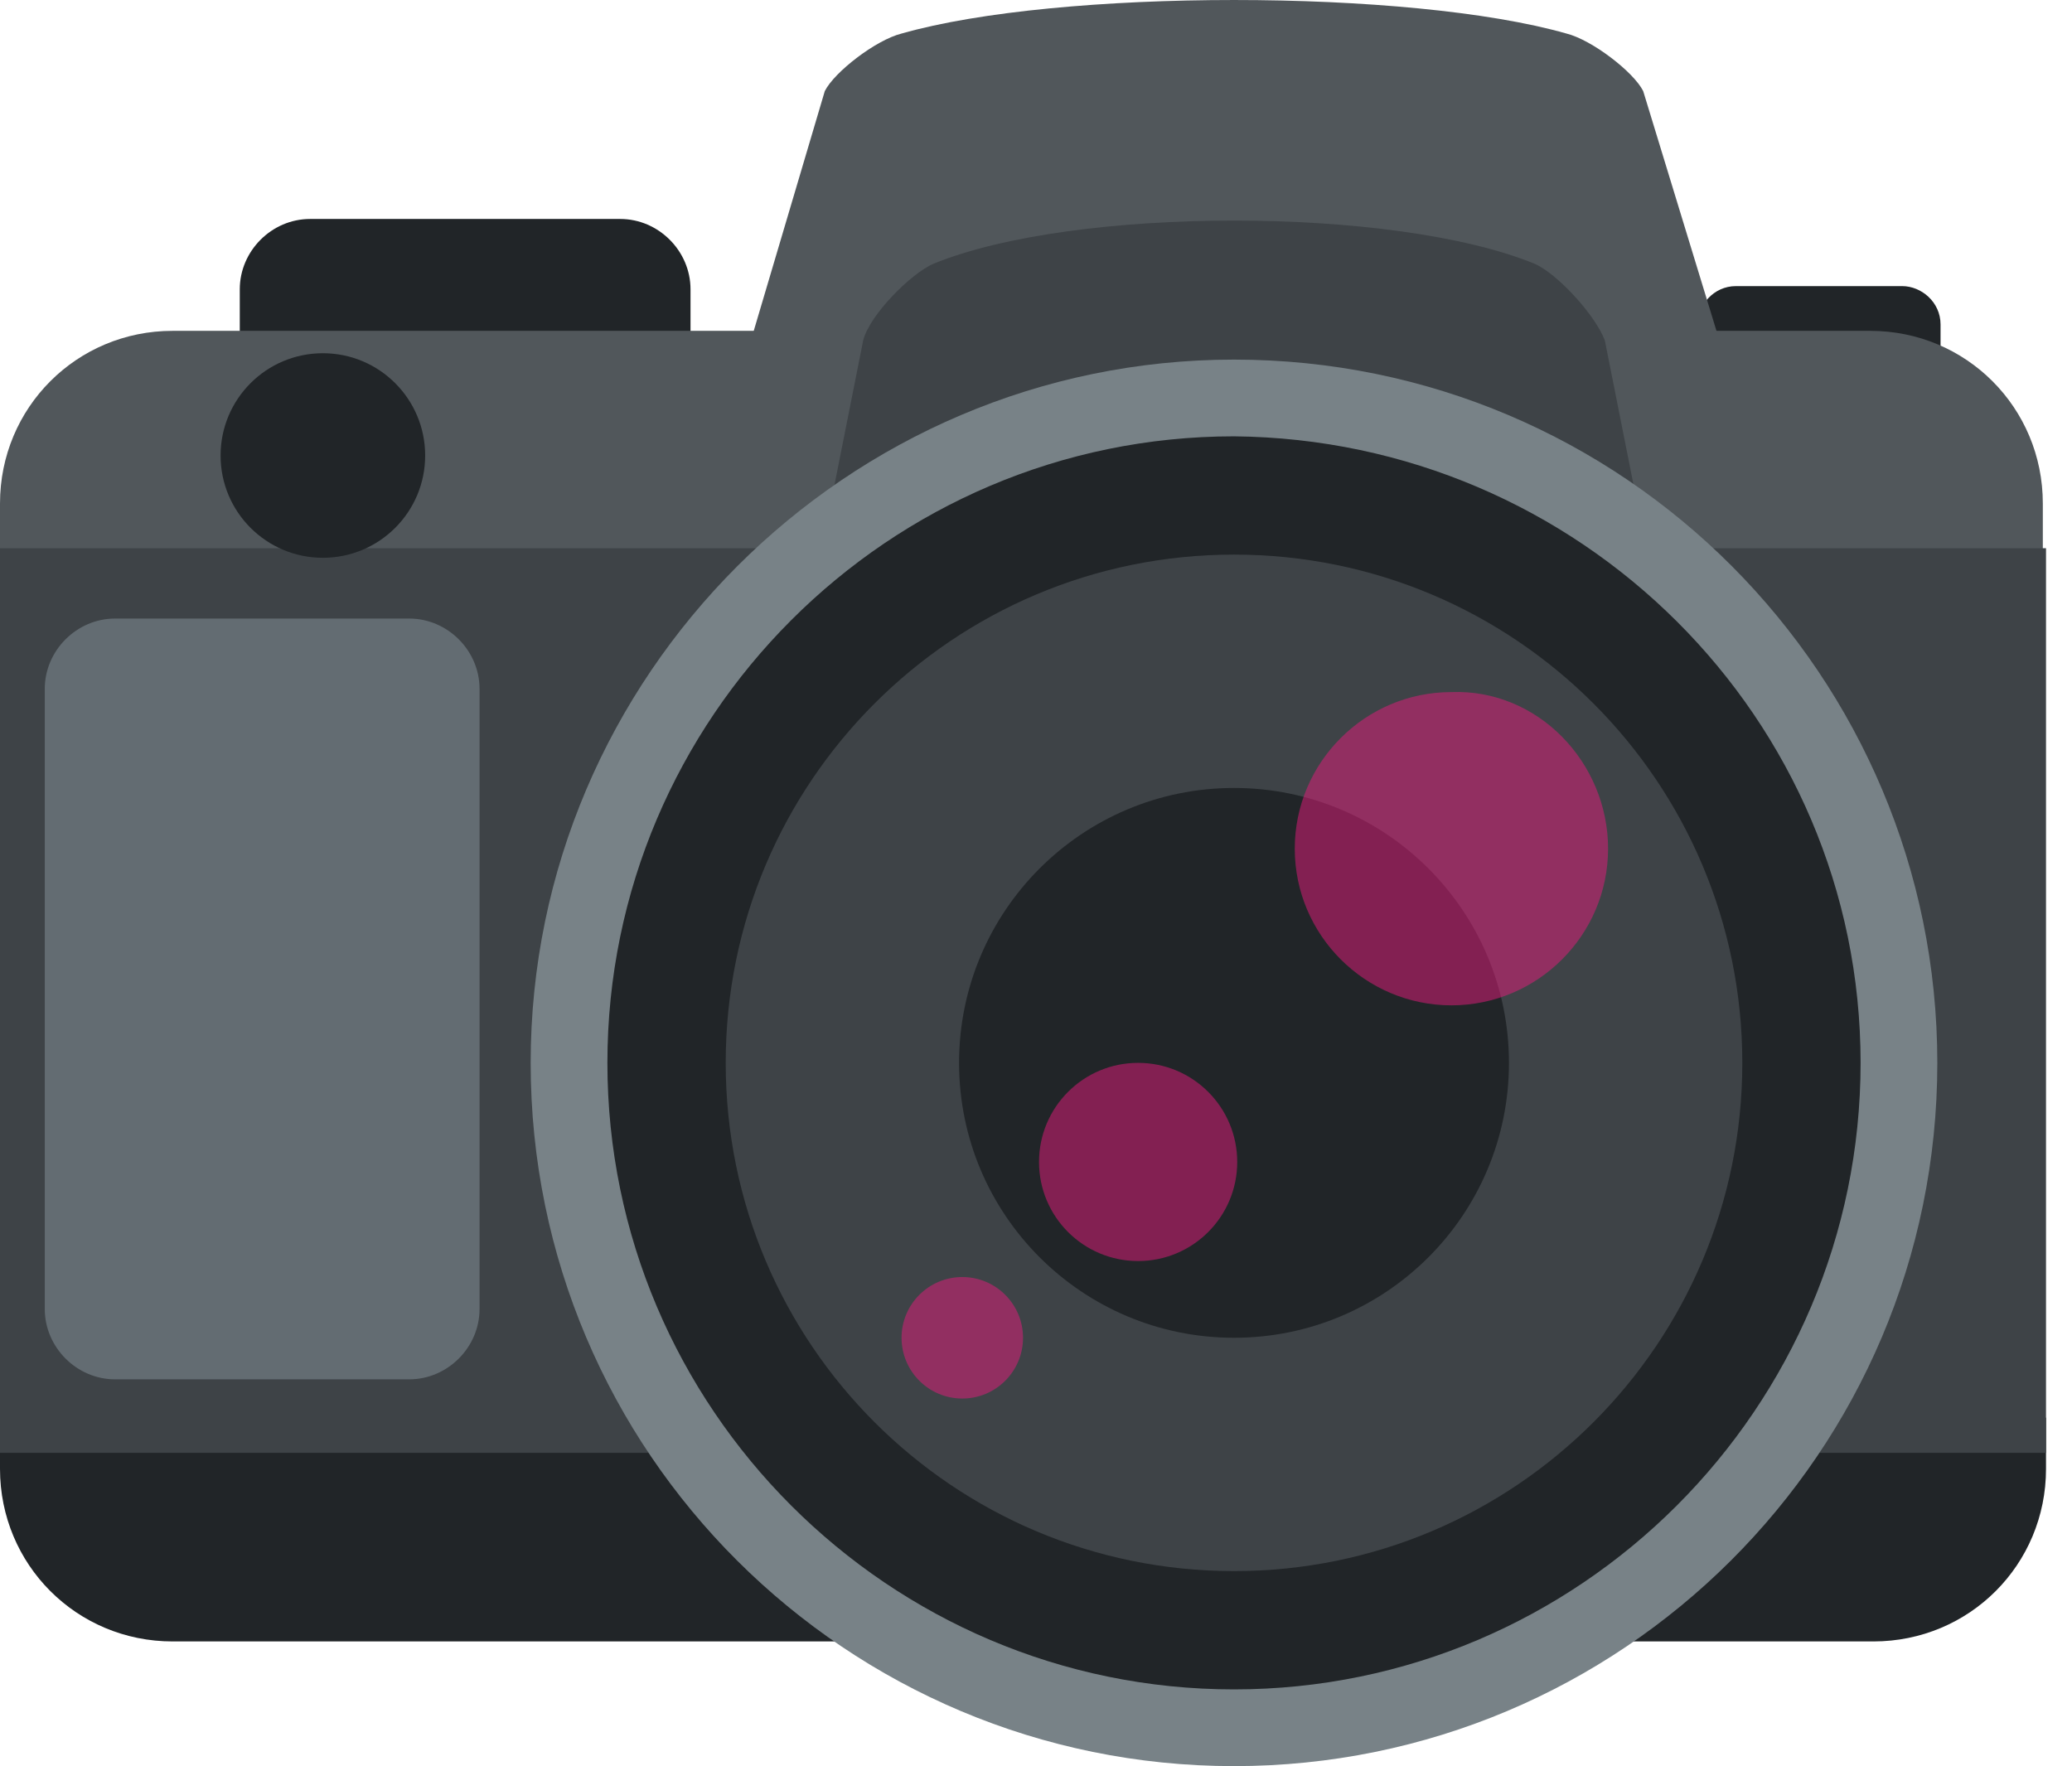 <svg width="61" height="52" viewBox="0 0 61 52" fill="none" xmlns="http://www.w3.org/2000/svg">
<path d="M20.329 11.059C20.329 12.188 19.388 13.13 18.259 13.13H9.129C8 13.13 7.059 12.188 7.059 11.059V8.518C7.059 7.388 8 6.447 9.129 6.447H18.259C19.388 6.447 20.329 7.388 20.329 8.518V11.059Z" fill="#212528"/>
<path d="M57.13 10.871C57.13 11.436 56.659 12 56 12H51.106C50.541 12 49.977 11.53 49.977 10.871V9.553C49.977 8.989 50.447 8.424 51.106 8.424H56C56.565 8.424 57.13 8.894 57.13 9.553V10.871Z" fill="#212528"/>
<path d="M60.235 43.247C60.235 46.071 57.977 48.329 55.153 48.329H5.082C2.259 48.329 0 46.071 0 43.247V41.741H60.235V43.247Z" fill="#212528"/>
<path d="M0 14.824C0 12 2.259 9.741 5.082 9.741H55.059C57.882 9.741 60.141 12 60.141 14.824V16.329H0V14.824Z" fill="#51575B"/>
<path d="M0 16.141H60.235V42.776H0V16.141Z" fill="#3E4347"/>
<path d="M51.482 12.847H21.27L24.282 2.682C24.565 2.118 25.788 1.176 26.541 0.988C31.153 -0.329 41.506 -0.329 46.118 0.988C46.87 1.176 48.094 2.118 48.376 2.682L51.482 12.847Z" fill="#51575B"/>
<path d="M49.977 23.765H22.682L25.412 10.024C25.6 9.271 26.824 8.047 27.482 7.765C31.624 6.071 41.035 6.071 45.176 7.765C45.835 8.047 46.965 9.271 47.247 10.024L49.977 23.765Z" fill="#3E4347"/>
<path d="M57.035 31.294C57.035 42.777 47.718 52 36.329 52C24.941 52 15.623 42.777 15.623 31.294C15.623 19.906 24.941 10.588 36.329 10.588C47.812 10.588 57.035 19.906 57.035 31.294Z" fill="#788287"/>
<path d="M54.776 31.294C54.776 41.459 46.494 49.741 36.329 49.741C26.165 49.741 17.882 41.459 17.882 31.294C17.882 21.13 26.165 12.847 36.329 12.847C46.494 12.941 54.776 21.13 54.776 31.294Z" fill="#212528"/>
<path d="M36.329 46.258C44.594 46.258 51.294 39.559 51.294 31.294C51.294 23.029 44.594 16.329 36.329 16.329C28.065 16.329 21.365 23.029 21.365 31.294C21.365 39.559 28.065 46.258 36.329 46.258Z" fill="#3E4347"/>
<path d="M36.33 39.388C40.8 39.388 44.424 35.765 44.424 31.294C44.424 26.824 40.8 23.2 36.33 23.2C31.859 23.2 28.235 26.824 28.235 31.294C28.235 35.765 31.859 39.388 36.33 39.388Z" fill="#212528"/>
<path opacity="0.5" d="M47.342 24.988C47.342 27.529 45.271 29.6 42.73 29.6C40.189 29.6 38.118 27.529 38.118 24.988C38.118 22.447 40.189 20.377 42.73 20.377C45.271 20.282 47.342 22.447 47.342 24.988Z" fill="#E61D7D"/>
<path opacity="0.5" d="M33.506 37.129C35.118 37.129 36.424 35.823 36.424 34.212C36.424 32.6 35.118 31.294 33.506 31.294C31.895 31.294 30.589 32.6 30.589 34.212C30.589 35.823 31.895 37.129 33.506 37.129Z" fill="#E61D7D"/>
<path opacity="0.5" d="M28.33 41.177C29.318 41.177 30.118 40.376 30.118 39.388C30.118 38.401 29.318 37.6 28.33 37.6C27.342 37.6 26.542 38.401 26.542 39.388C26.542 40.376 27.342 41.177 28.33 41.177Z" fill="#E61D7D"/>
<path d="M14.118 38.541C14.118 39.671 13.177 40.612 12.047 40.612H3.388C2.259 40.612 1.318 39.671 1.318 38.541V20.282C1.318 19.153 2.259 18.212 3.388 18.212H12.047C13.177 18.212 14.118 19.153 14.118 20.282V38.541Z" fill="#636C72"/>
<path d="M9.506 16.423C11.169 16.423 12.517 15.075 12.517 13.412C12.517 11.748 11.169 10.4 9.506 10.4C7.842 10.4 6.494 11.748 6.494 13.412C6.494 15.075 7.842 16.423 9.506 16.423Z" fill="#212528"/>
</svg>
